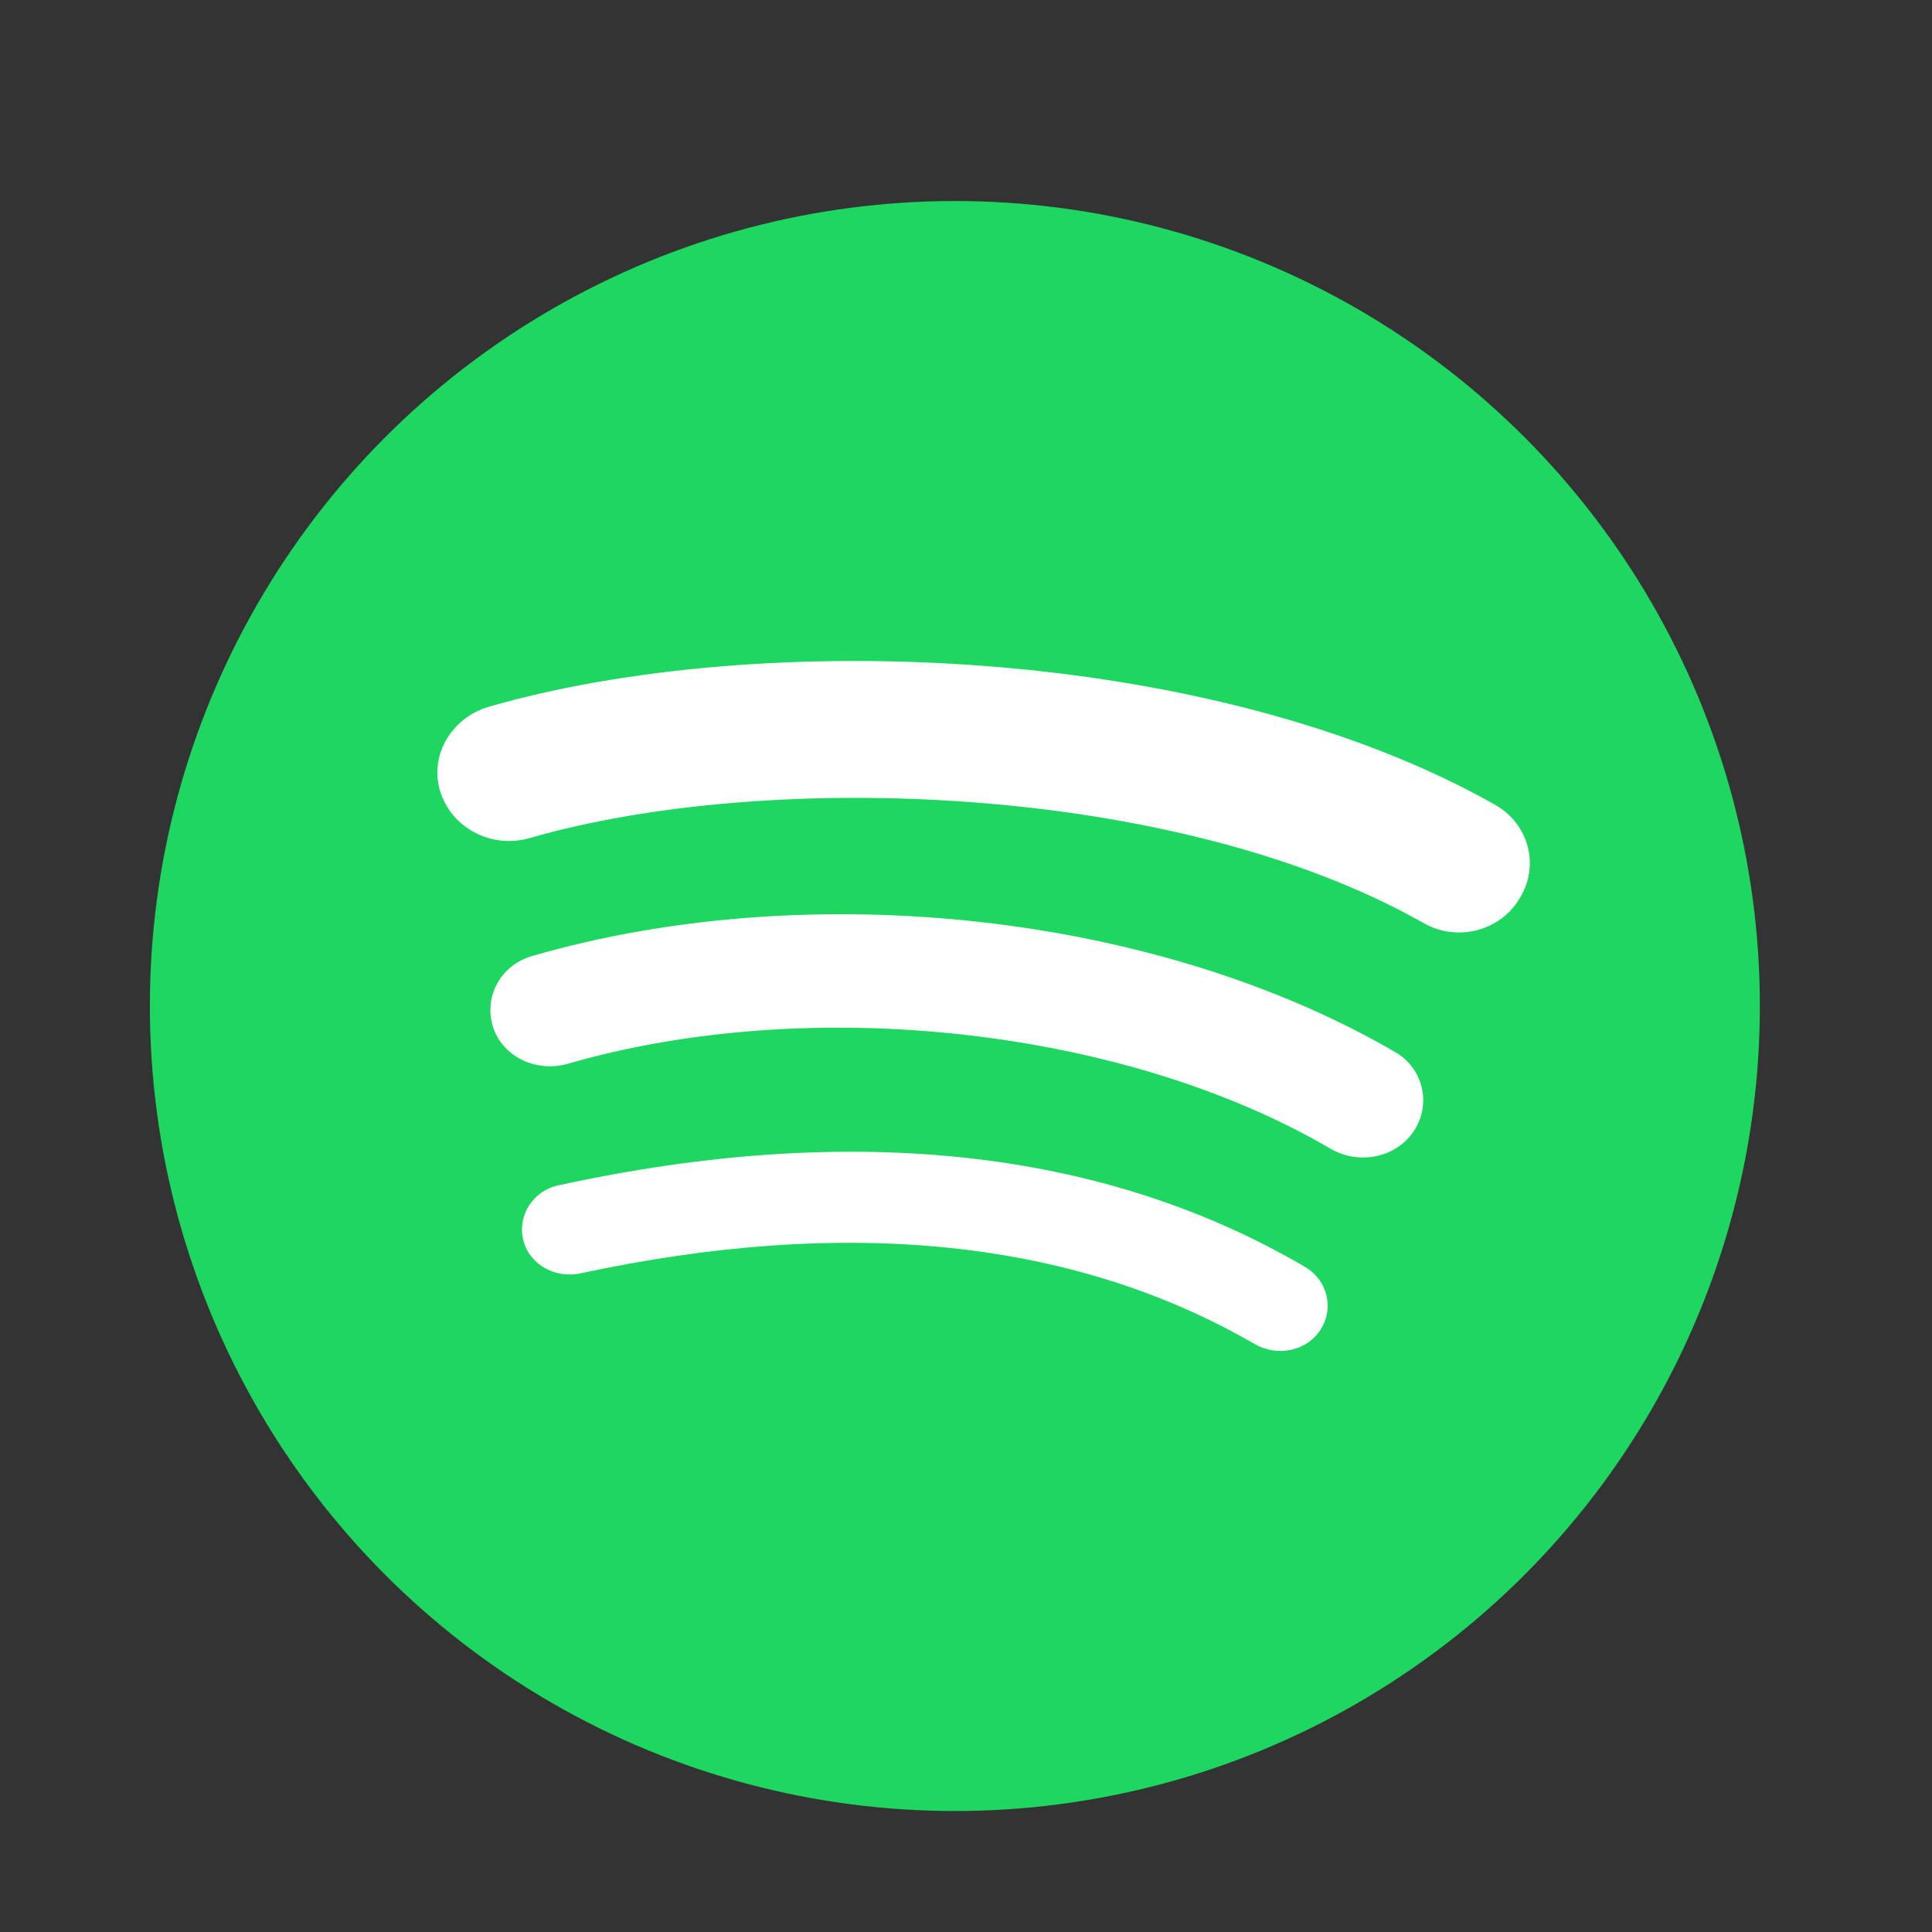 <svg width="21" height="21" viewBox="0 0 21 21" fill="none" xmlns="http://www.w3.org/2000/svg">
<rect x="0" y="0" width="21" height="21" fill="#333333" stroke="none"/>
<g id="spotify">
<circle id="bg" cx="10.379" cy="10.935" r="8.75" fill="#1ED760"/>
<path id="spotify_2" d="M14.356 14.449C14.207 14.686 13.888 14.752 13.639 14.61C11.675 13.472 9.214 13.216 6.304 13.842C6.025 13.899 5.746 13.737 5.686 13.472C5.626 13.206 5.796 12.94 6.075 12.883C9.254 12.191 11.985 12.485 14.177 13.766C14.426 13.908 14.506 14.212 14.356 14.449ZM15.373 12.286C15.184 12.58 14.785 12.665 14.476 12.494C12.234 11.175 8.815 10.796 6.164 11.565C5.815 11.659 5.457 11.479 5.357 11.157C5.257 10.825 5.447 10.483 5.796 10.388C8.825 9.515 12.592 9.933 15.174 11.441C15.463 11.612 15.562 11.992 15.373 12.286ZM15.463 10.027C12.772 8.509 8.337 8.367 5.766 9.107C5.357 9.23 4.919 9.012 4.789 8.614C4.659 8.225 4.899 7.807 5.307 7.684C8.257 6.83 13.16 7.001 16.25 8.747C16.619 8.955 16.738 9.411 16.519 9.762C16.31 10.122 15.831 10.246 15.463 10.027Z" fill="white"/>
</g>
</svg>
